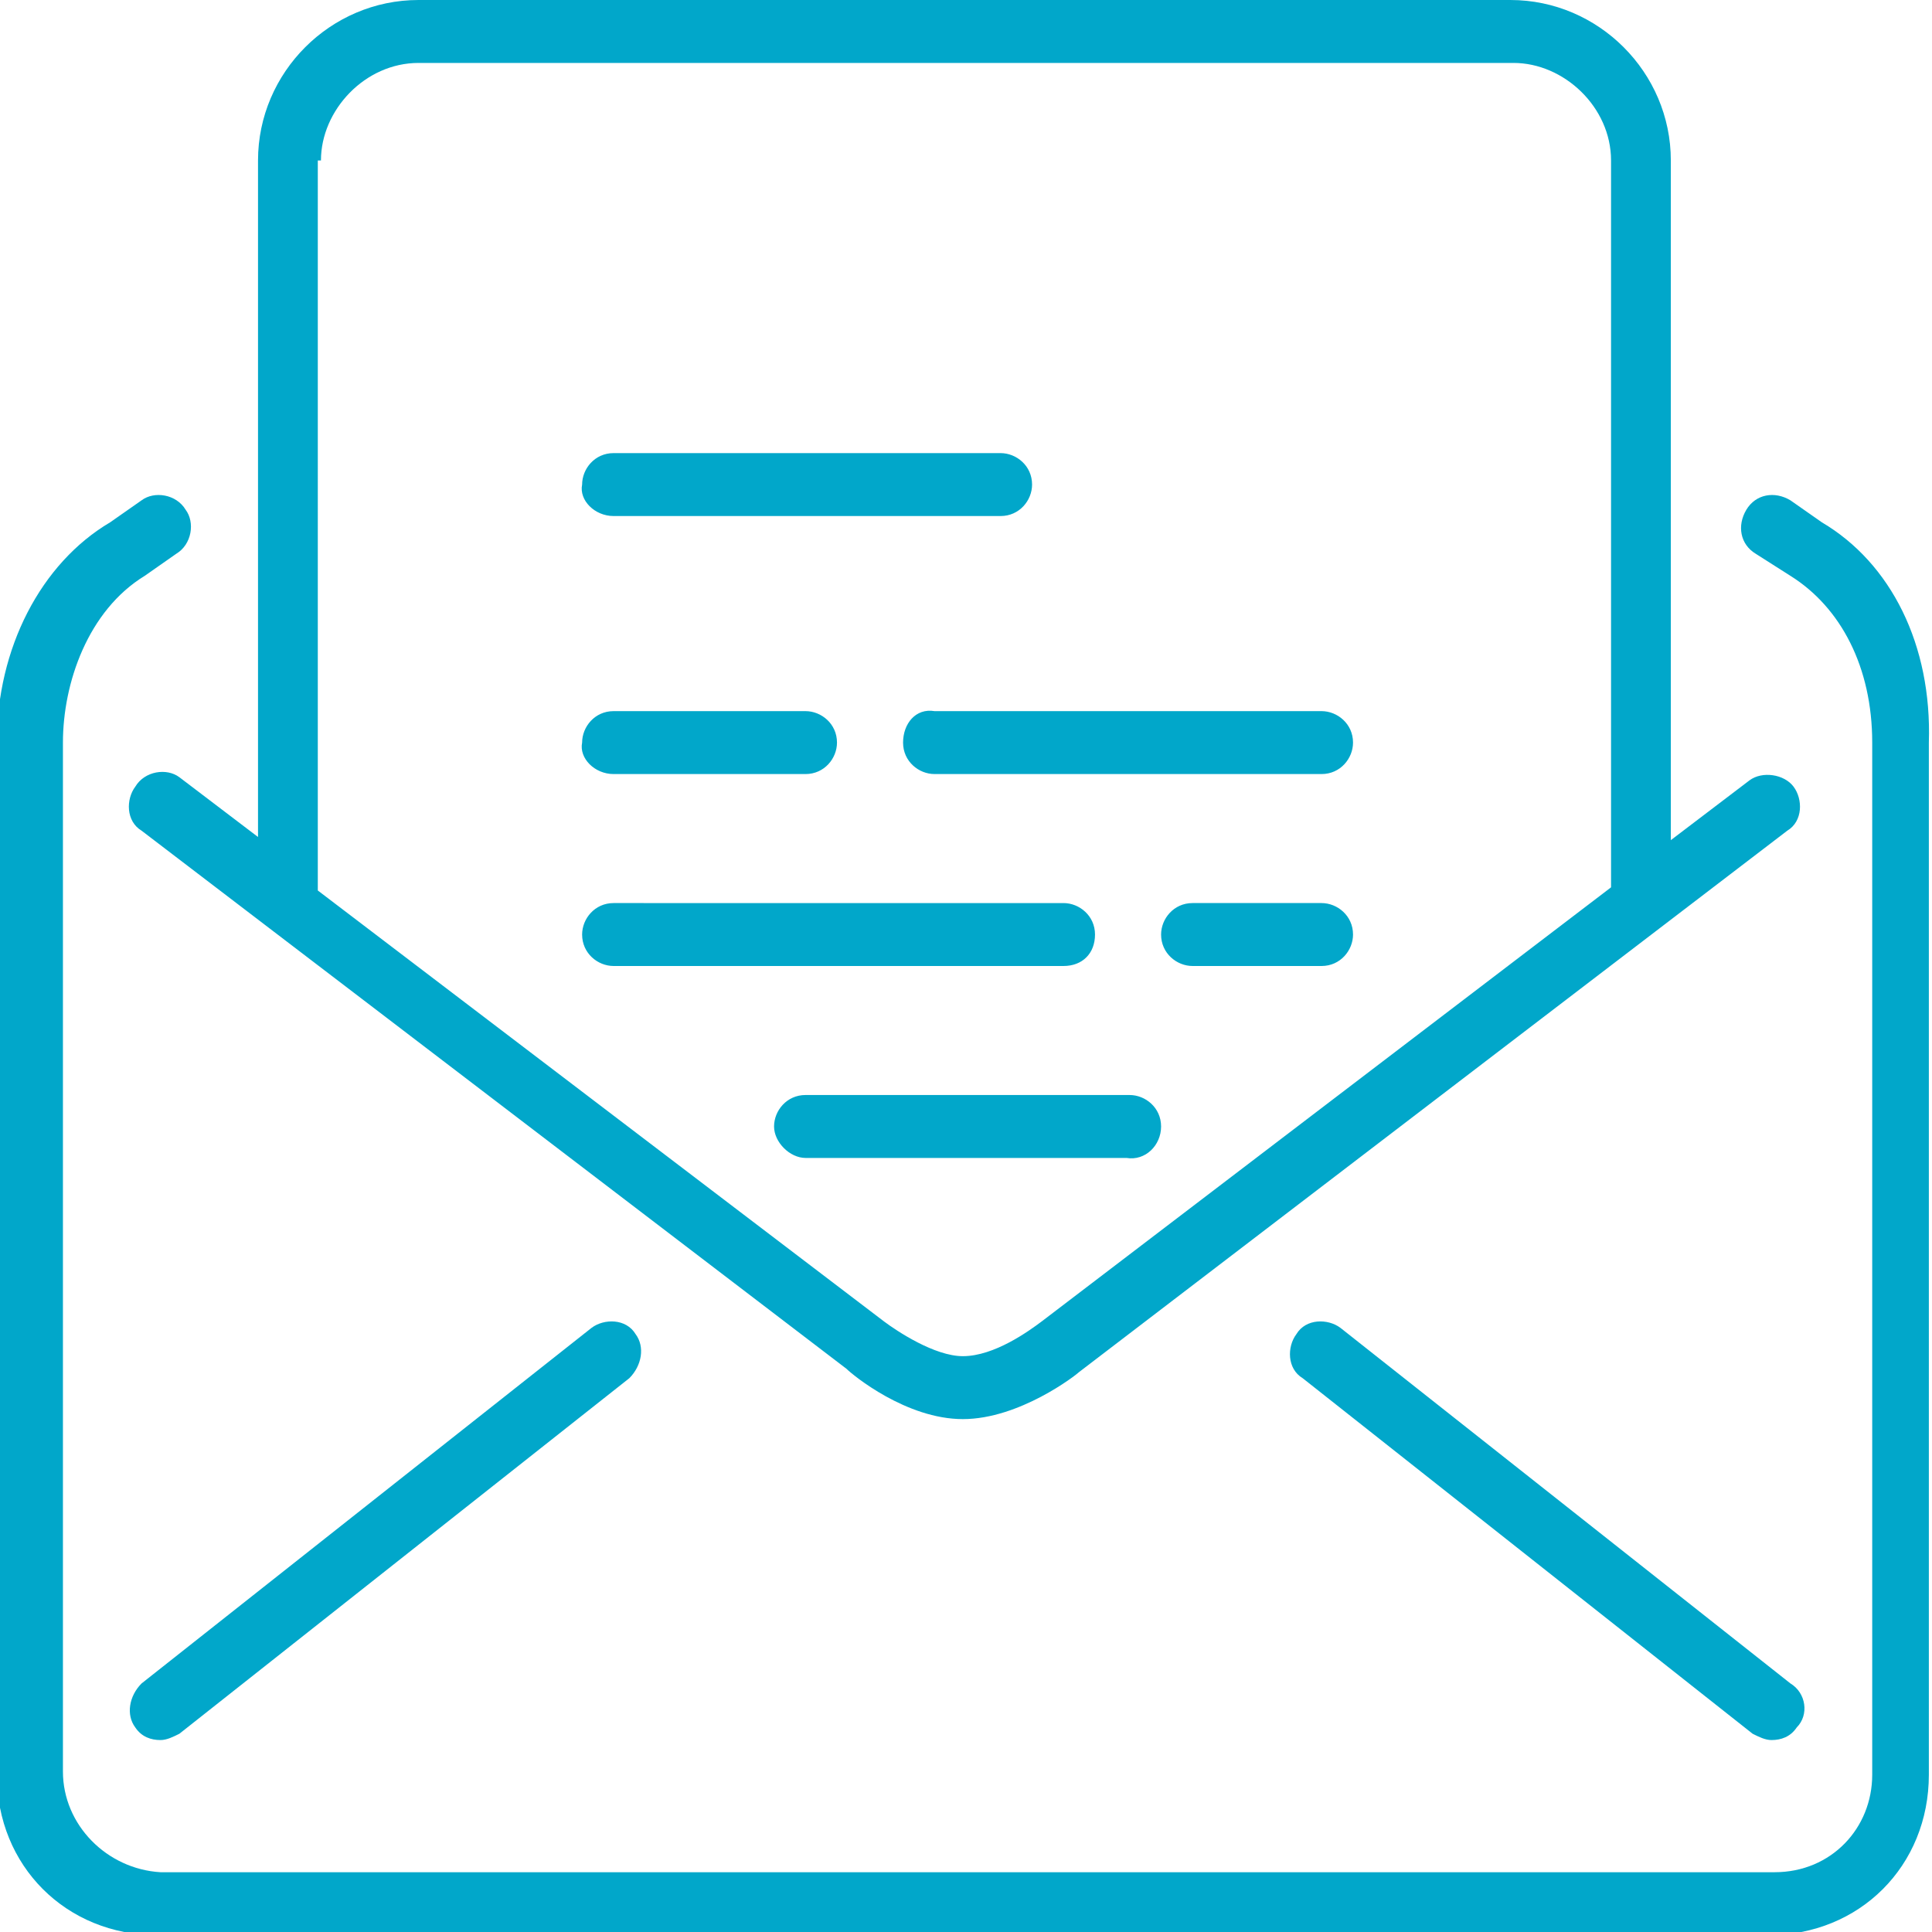 <?xml version="1.0" encoding="utf-8"?>
<!-- Generator: Adobe Illustrator 21.0.0, SVG Export Plug-In . SVG Version: 6.00 Build 0)  -->
<svg version="1.1" id="Layer_1" xmlns="http://www.w3.org/2000/svg" xmlns:xlink="http://www.w3.org/1999/xlink" x="0px" y="0px"
	 viewBox="0 0 61.4 61.4" style="enable-background:new 0 0 61.4 61.4;" xml:space="preserve">
<style type="text/css">
	.st0{fill:#01A7CA;}
</style>
<g>
	<path class="st0" d="M19.5,24.6h6.1c0.6,0,1-0.5,1-1c0-0.6-0.5-1-1-1h-6.1c-0.6,0-1,0.5-1,1C18.4,24.1,18.9,24.6,19.5,24.6z
		 M19.5,16.4h12.3c0.6,0,1-0.5,1-1c0-0.6-0.5-1-1-1H19.5c-0.6,0-1,0.5-1,1C18.4,15.9,18.9,16.4,19.5,16.4z M42,28.7h-4.1
		c-0.6,0-1,0.5-1,1c0,0.6,0.5,1,1,1H42c0.6,0,1-0.5,1-1C43,29.1,42.5,28.7,42,28.7z M34.8,29.7c0-0.6-0.5-1-1-1H19.5
		c-0.6,0-1,0.5-1,1c0,0.6,0.5,1,1,1h14.3C34.4,30.7,34.8,30.3,34.8,29.7z M28.7,23.6c0,0.6,0.5,1,1,1H42c0.6,0,1-0.5,1-1
		c0-0.6-0.5-1-1-1H29.7C29.1,22.5,28.7,23,28.7,23.6z M57.9,16.6l-1-0.7c-0.5-0.3-1.1-0.2-1.4,0.3c-0.3,0.5-0.2,1.1,0.3,1.4l1.1,0.7
		c1.6,1,2.6,2.9,2.6,5.3v32.8c0,1.7-1.3,3.1-3.1,3.1H5.1C3.4,59.4,2,58,2,56.3V23.6c0-1.9,0.8-4.2,2.6-5.3l1-0.7
		c0.5-0.3,0.6-1,0.3-1.4c-0.3-0.5-1-0.6-1.4-0.3l-1,0.7c-2.2,1.3-3.6,4-3.6,7v32.8c0,2.9,2.2,5.1,5.1,5.1h51.2
		c2.9,0,5.1-2.2,5.1-5.1V23.6C61.4,20.5,60.1,17.9,57.9,16.6z M18.8,42.2L4.5,53.5c-0.4,0.4-0.5,1-0.2,1.4c0.2,0.3,0.5,0.4,0.8,0.4
		c0.2,0,0.4-0.1,0.6-0.2L20,43.8c0.4-0.4,0.5-1,0.2-1.4C19.9,41.9,19.2,41.9,18.8,42.2z M41.2,42.4c-0.3,0.4-0.3,1.1,0.2,1.4
		l14.3,11.3c0.2,0.1,0.4,0.2,0.6,0.2c0.3,0,0.6-0.1,0.8-0.4c0.4-0.4,0.3-1.1-0.2-1.4L42.6,42.2C42.2,41.9,41.5,41.9,41.2,42.4z
		 M36.9,35.8c0-0.6-0.5-1-1-1H25.6c-0.6,0-1,0.5-1,1s0.5,1,1,1h10.2C36.4,36.9,36.9,36.4,36.9,35.8z M4.3,25C4,25.4,4,26.1,4.5,26.4
		l22.4,17.1c0.2,0.2,1.9,1.6,3.7,1.6c1.8,0,3.6-1.4,3.7-1.5l22.5-17.2c0.5-0.3,0.5-1,0.2-1.4c-0.3-0.4-1-0.5-1.4-0.2l-2.5,1.9V5.1
		c0-2.8-2.3-5.1-5.1-5.1H13.3c-2.8,0-5.1,2.3-5.1,5.1v21.5l-2.5-1.9C5.3,24.4,4.6,24.5,4.3,25z M10.2,5.1c0-1.6,1.4-3.1,3.1-3.1
		h34.8c1.6,0,3.1,1.4,3.1,3.1v23.1L33.1,42c-0.4,0.3-1.5,1.1-2.5,1.1c-0.9,0-2.1-0.8-2.5-1.1l-18-13.7V5.1z"/>
</g>
</svg>
